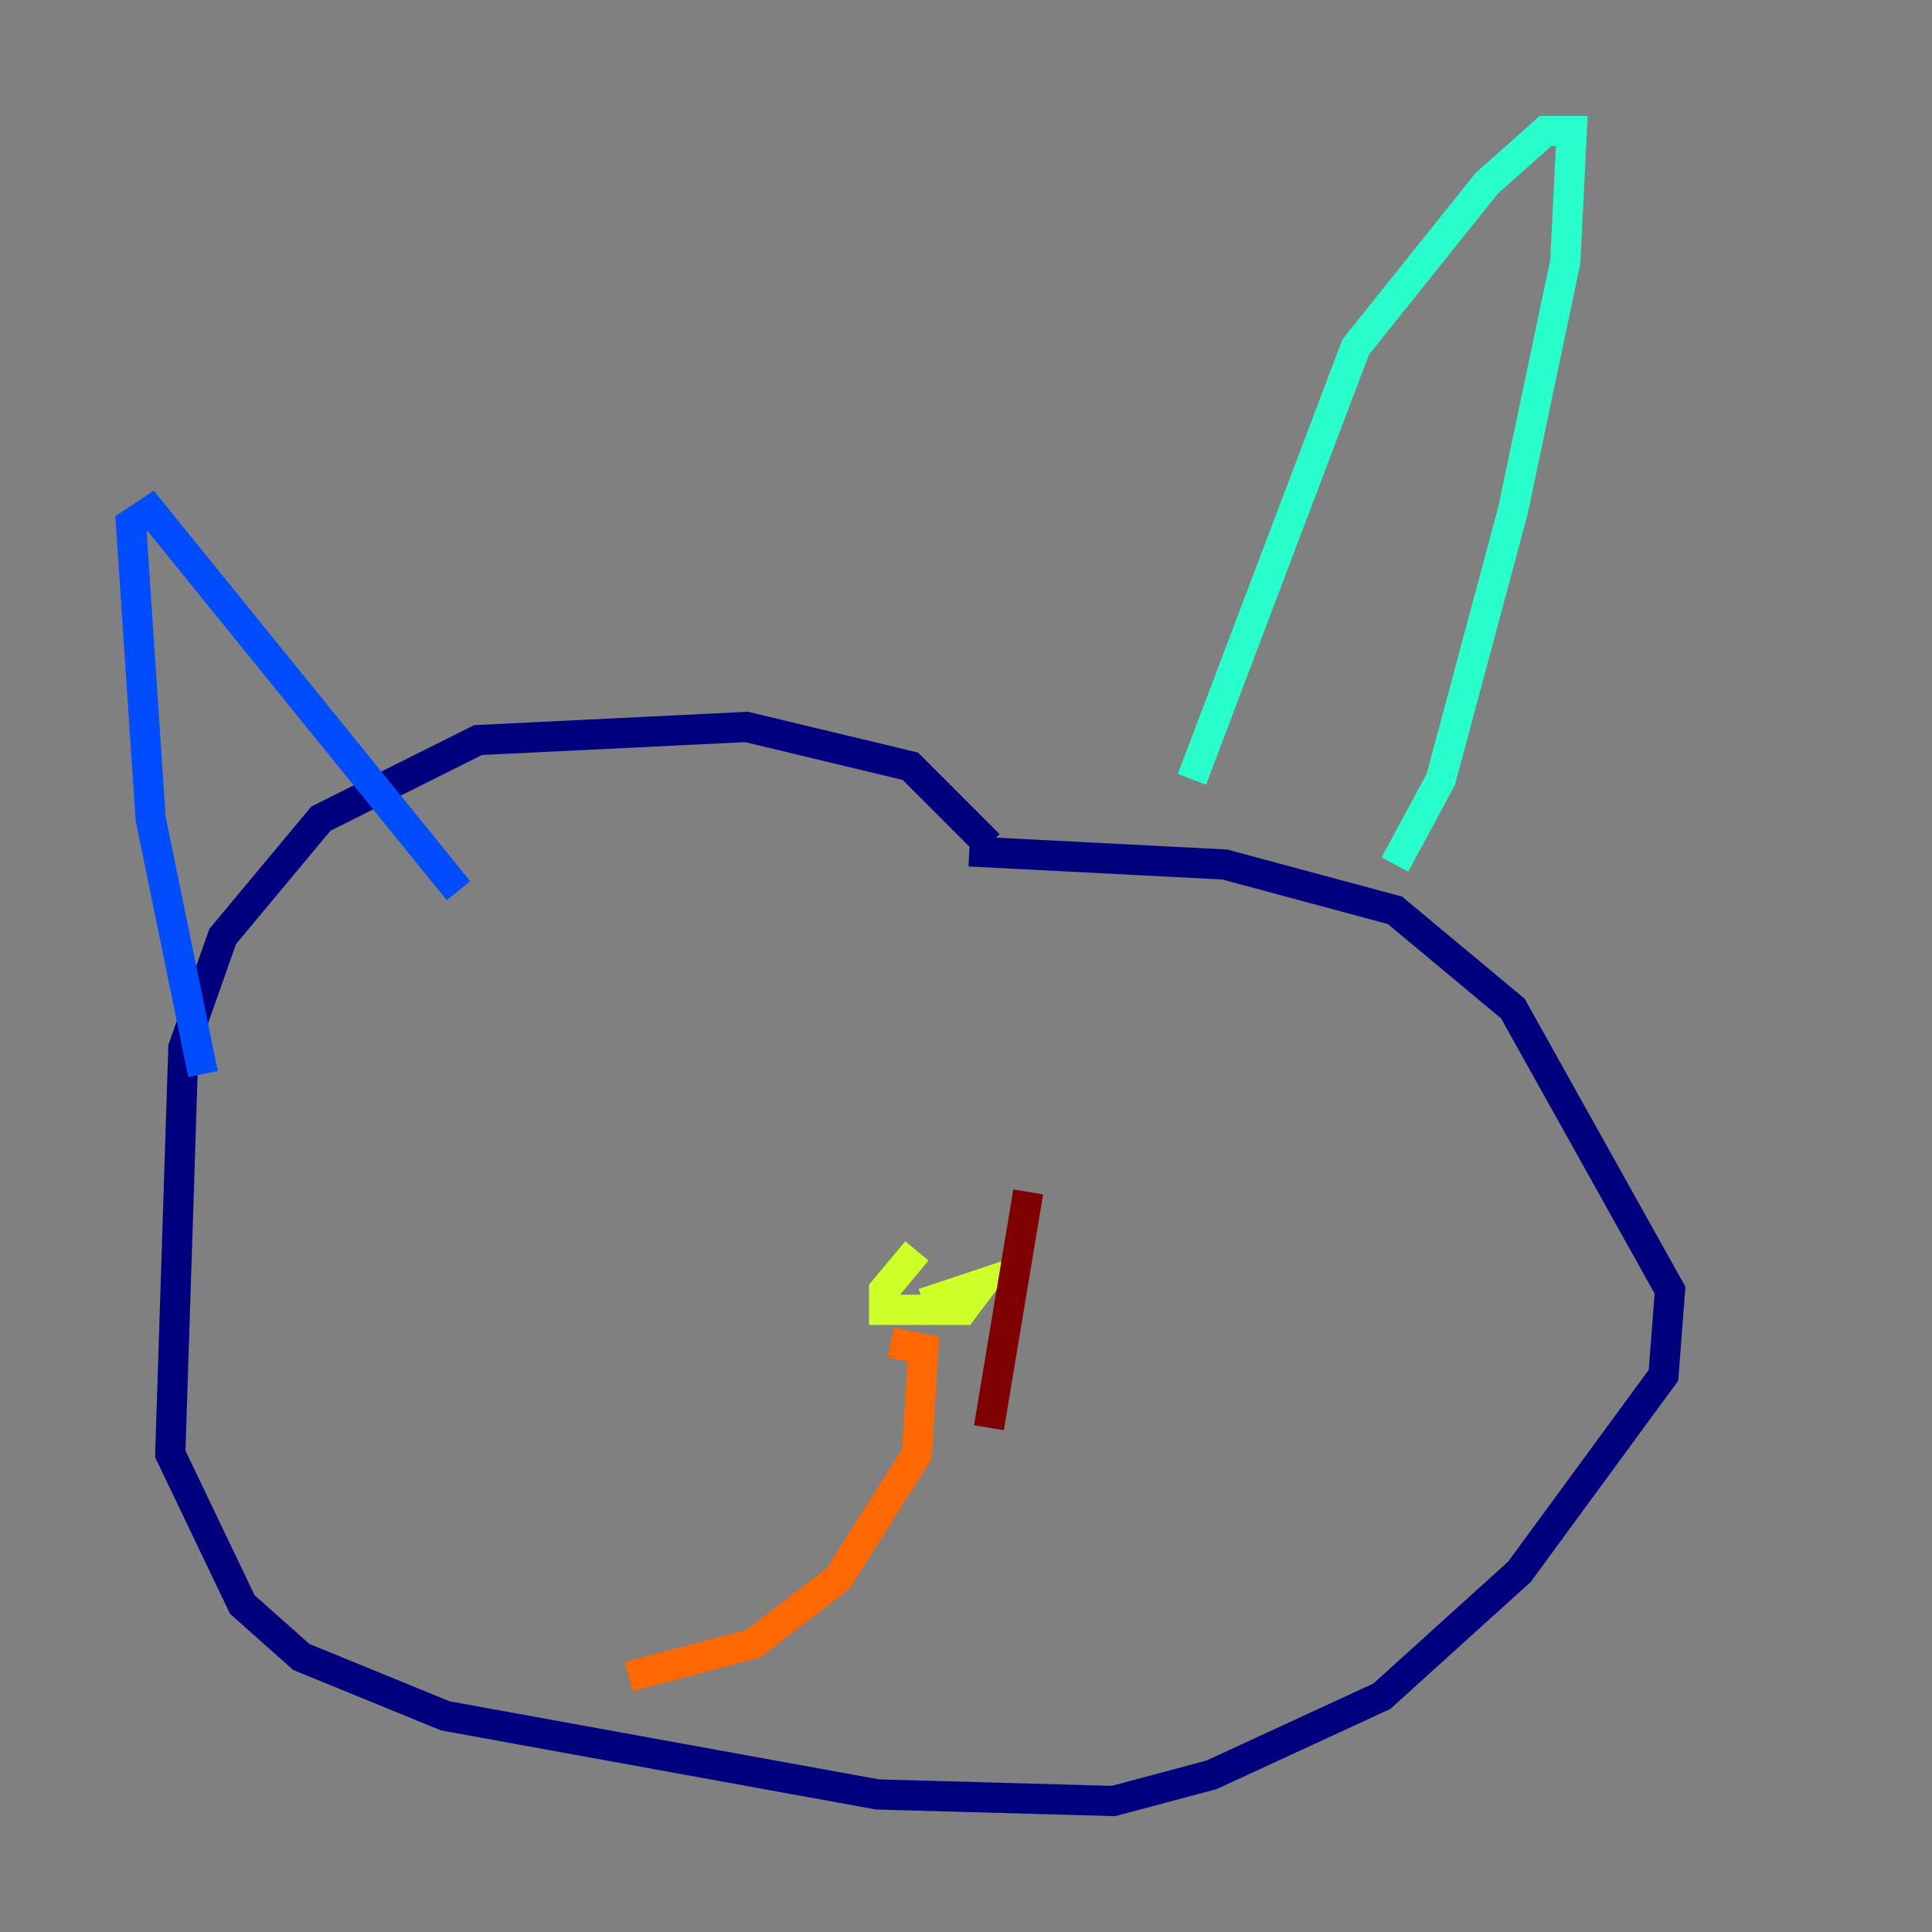 <?xml version="1.0" encoding="utf-8" ?>
<svg baseProfile="tiny" height="128" version="1.2" viewBox="0,0,128,128" width="128" xmlns="http://www.w3.org/2000/svg" xmlns:ev="http://www.w3.org/2001/xml-events" xmlns:xlink="http://www.w3.org/1999/xlink"><rect x="0" y="0" width="128" height="128" fill="#808080" stroke="none"/><defs /><polyline fill="none" points="65.519,55.973 60.312,50.766 49.464,48.163 31.675,49.031 21.261,54.237 14.752,62.047 12.149,69.424 11.281,96.325 16.054,106.305 19.959,109.776 29.505,113.681 58.142,118.888 73.763,119.322 80.271,117.586 91.552,112.38 100.664,104.136 110.21,91.119 110.644,85.478 100.231,66.82 92.42,60.312 81.139,57.275 64.217,56.407" stroke="#00007f" stroke-width="2" /><polyline fill="none" points="13.451,71.159 9.98,54.237 8.678,34.712 9.98,33.844 30.373,59.01" stroke="#004cff" stroke-width="2" /><polyline fill="none" points="78.969,51.634 89.817,22.997 98.495,12.149 102.4,8.678 104.136,8.678 103.702,17.356 100.231,33.844 95.458,51.634 92.42,57.275" stroke="#29ffcd" stroke-width="2" /><polyline fill="none" points="60.746,82.875 58.576,85.478 58.576,86.78 63.783,86.78 65.085,85.044 61.18,86.346" stroke="#cdff29" stroke-width="2" /><polyline fill="none" points="59.01,88.949 61.18,89.383 60.746,96.325 55.539,104.57 49.898,108.909 41.654,111.078" stroke="#ff6700" stroke-width="2" /><polyline fill="none" points="68.122,78.969 65.519,94.59" stroke="#7f0000" stroke-width="2" /></svg>